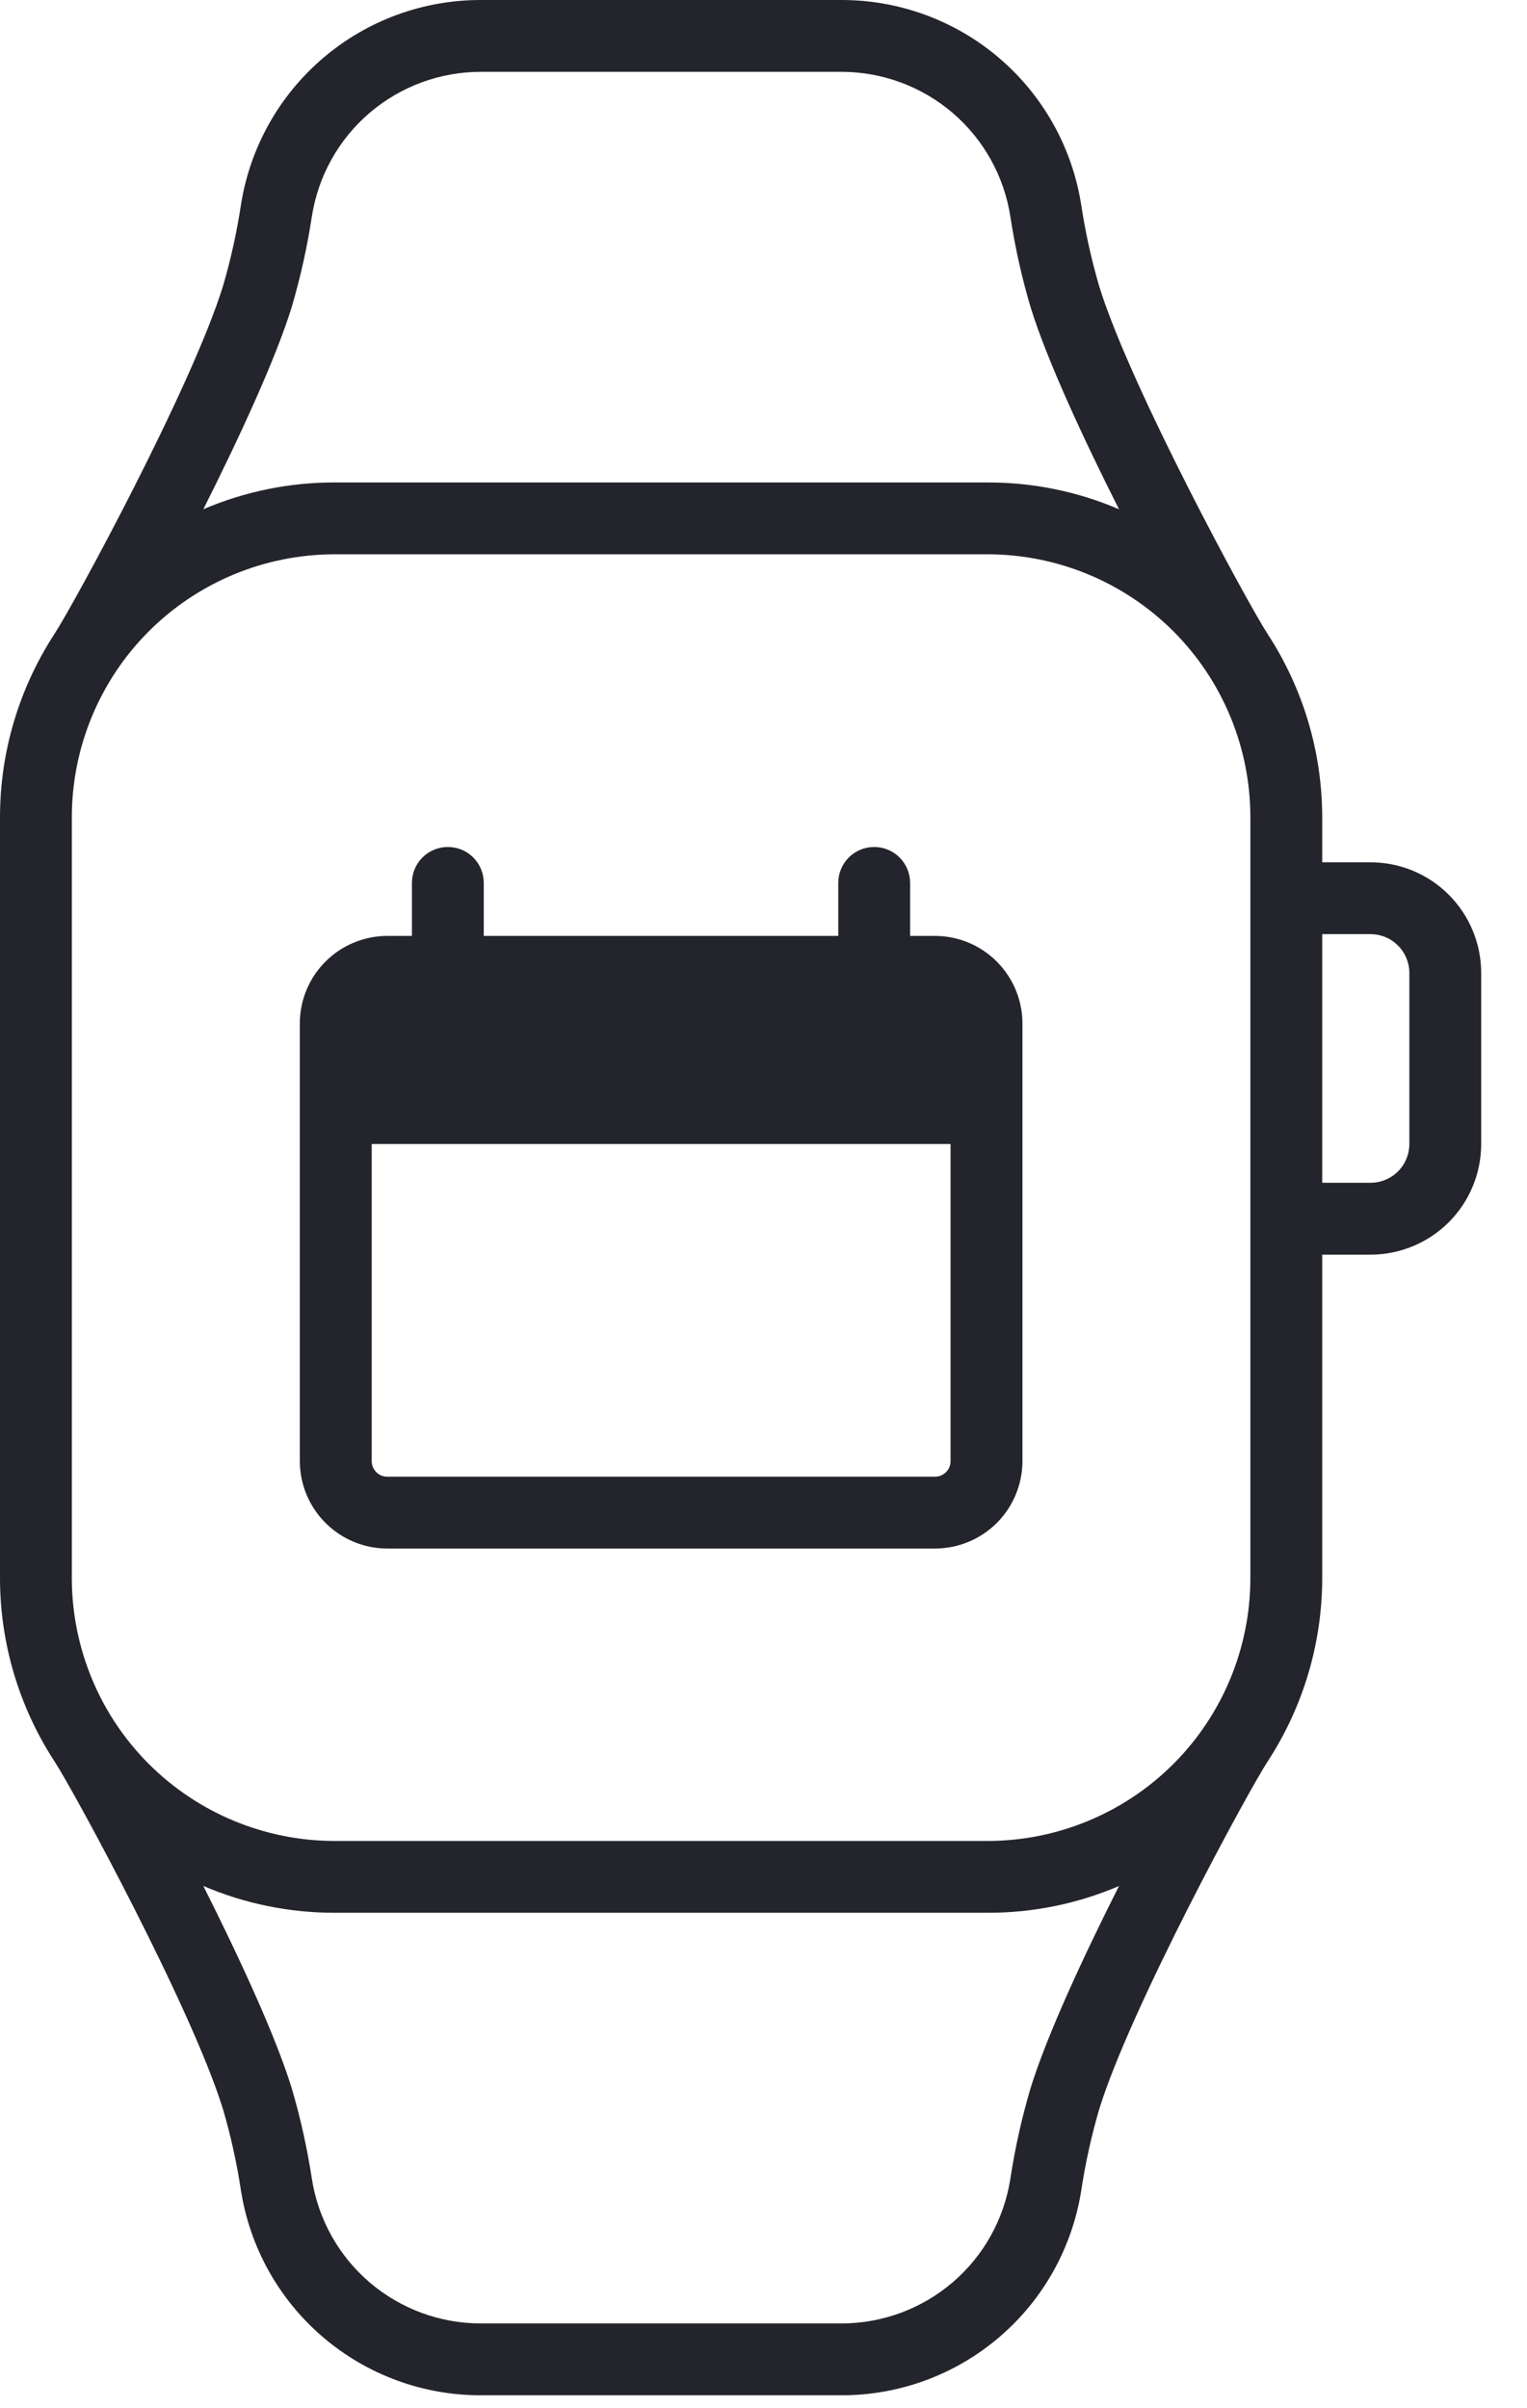 <svg width="26" height="41" viewBox="0 0 26 41" fill="none" xmlns="http://www.w3.org/2000/svg">
<path d="M15.921 15.934H15.496V15.032C15.496 14.869 15.432 14.714 15.317 14.599C15.202 14.484 15.047 14.42 14.884 14.42C14.722 14.42 14.567 14.484 14.452 14.599C14.337 14.714 14.273 14.869 14.273 15.032V15.934H8.237V15.032C8.237 14.869 8.173 14.714 8.058 14.599C7.944 14.484 7.788 14.42 7.626 14.42C7.463 14.42 7.308 14.484 7.193 14.599C7.078 14.714 7.014 14.869 7.014 15.032V15.934H6.59C6.196 15.936 5.819 16.093 5.541 16.372C5.262 16.651 5.106 17.028 5.105 17.422V24.877C5.106 25.271 5.263 25.649 5.542 25.928C5.821 26.207 6.199 26.364 6.593 26.364H15.921C16.316 26.364 16.694 26.207 16.973 25.928C17.252 25.649 17.408 25.271 17.409 24.877V17.422C17.408 17.028 17.251 16.65 16.972 16.371C16.694 16.092 16.316 15.935 15.921 15.934ZM16.185 24.877C16.185 24.947 16.157 25.014 16.108 25.063C16.058 25.113 15.991 25.141 15.921 25.141H6.59C6.52 25.14 6.454 25.112 6.405 25.062C6.357 25.013 6.329 24.946 6.329 24.877V19.477H16.185V24.877Z" fill="#24252C"/>
<path d="M23.337 14.681H22.513V13.913C22.512 12.807 22.19 11.726 21.587 10.799C21.261 10.303 19.248 6.598 18.717 4.877C18.584 4.424 18.482 3.963 18.411 3.496C18.26 2.52 17.765 1.632 17.015 0.99C16.265 0.349 15.31 -0.002 14.323 1.25328e-05H8.19C7.204 -0.002 6.25 0.348 5.5 0.989C4.75 1.629 4.254 2.517 4.102 3.492C4.031 3.958 3.929 4.42 3.796 4.873C3.264 6.594 1.252 10.299 0.926 10.795C0.323 11.722 0.001 12.803 0 13.909V26.872C0.001 27.977 0.323 29.058 0.926 29.985C1.252 30.481 3.264 34.186 3.796 35.907C3.929 36.36 4.031 36.822 4.102 37.289C4.254 38.263 4.75 39.151 5.5 39.791C6.25 40.432 7.204 40.783 8.19 40.78H14.323C15.309 40.783 16.264 40.432 17.014 39.791C17.764 39.151 18.259 38.263 18.411 37.289C18.482 36.822 18.584 36.36 18.717 35.907C19.248 34.186 21.261 30.481 21.587 29.985C22.19 29.058 22.512 27.977 22.513 26.872V21.361H23.337C23.836 21.36 24.315 21.162 24.668 20.809C25.021 20.456 25.22 19.977 25.22 19.477V16.557C25.218 16.059 25.018 15.582 24.665 15.23C24.313 14.879 23.835 14.681 23.337 14.681ZM4.965 5.235C5.115 4.726 5.23 4.209 5.31 3.685C5.417 2.998 5.766 2.373 6.294 1.921C6.823 1.47 7.495 1.222 8.19 1.223H14.323C15.018 1.222 15.691 1.47 16.219 1.921C16.747 2.373 17.097 2.999 17.203 3.686C17.283 4.21 17.398 4.727 17.549 5.235C17.822 6.117 18.44 7.456 19.053 8.67C18.348 8.368 17.588 8.213 16.821 8.214H5.695C4.927 8.213 4.168 8.368 3.462 8.67C4.073 7.456 4.691 6.117 4.965 5.235ZM17.549 35.546C17.398 36.054 17.283 36.571 17.203 37.095C17.096 37.782 16.747 38.408 16.219 38.859C15.69 39.311 15.018 39.558 14.323 39.557H8.19C7.495 39.558 6.823 39.31 6.294 38.859C5.766 38.407 5.417 37.781 5.31 37.094C5.23 36.571 5.115 36.053 4.965 35.545C4.691 34.659 4.073 33.323 3.462 32.109C4.168 32.411 4.927 32.566 5.695 32.565H16.819C17.587 32.567 18.347 32.412 19.053 32.11C18.44 33.324 17.822 34.663 17.549 35.546ZM21.29 26.872C21.288 28.057 20.817 29.194 19.979 30.032C19.14 30.87 18.004 31.341 16.819 31.343H5.695C4.509 31.341 3.373 30.87 2.534 30.032C1.696 29.194 1.225 28.057 1.223 26.872V13.909C1.225 12.723 1.696 11.587 2.534 10.748C3.373 9.91 4.509 9.439 5.695 9.437H16.819C18.004 9.439 19.14 9.91 19.979 10.748C20.817 11.587 21.288 12.723 21.29 13.909V26.872ZM23.997 19.477C23.996 19.652 23.927 19.82 23.803 19.944C23.68 20.067 23.512 20.137 23.337 20.137H22.513V15.904H23.337C23.512 15.905 23.68 15.974 23.803 16.098C23.927 16.221 23.996 16.389 23.997 16.564V19.477Z" fill="#24252C"/>
</svg>
